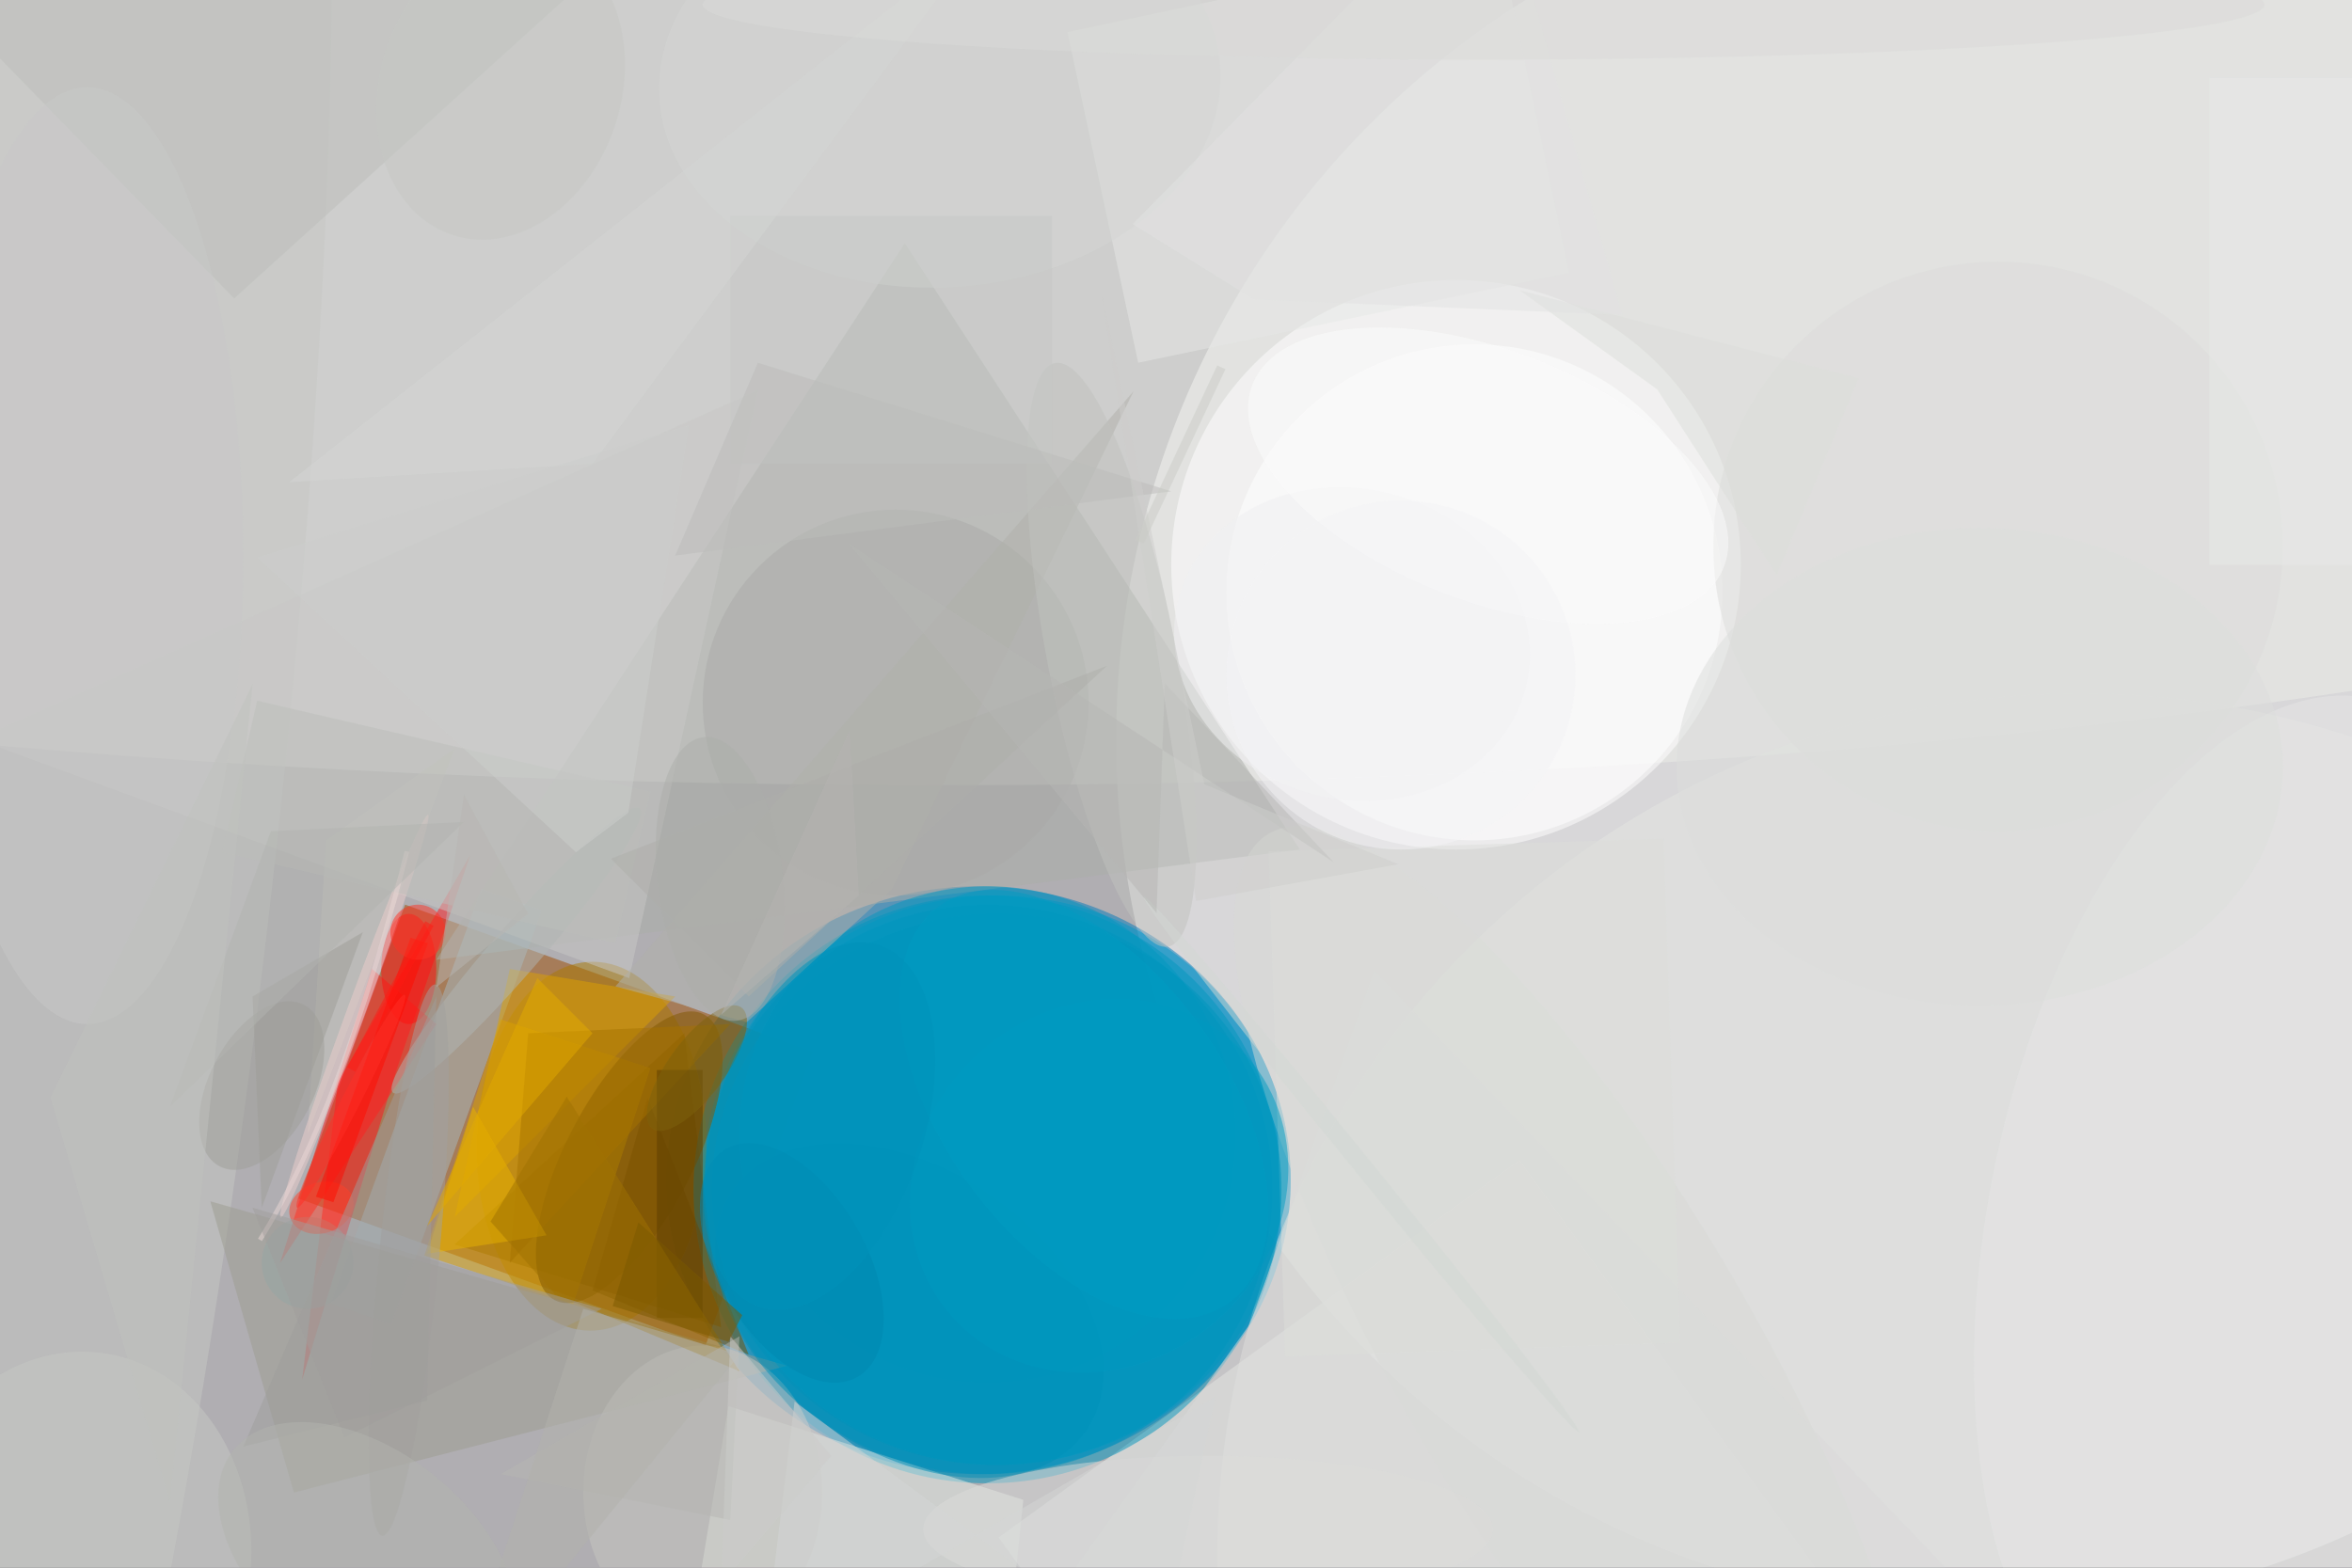 <svg xmlns="http://www.w3.org/2000/svg" viewBox="0 0 1350 900"><defs/><filter id="prefix__a"><feGaussianBlur stdDeviation="12"/></filter><rect width="100%" height="100%" fill="#605c64"/><g filter="url(#prefix__a)"><g transform="translate(2.6 2.6) scale(5.273)"><circle cx="140" cy="79" r="178" fill="#fff" fill-opacity=".5"/><circle cx="216" cy="80" r="95" fill="#fff" fill-opacity=".5"/><ellipse cx="106" cy="128" fill="#007bbc" fill-opacity=".5" rx="34" ry="32"/><path fill="#9d4b00" fill-opacity=".5" d="M76.3 146L32 130l11.6-32L88 114z"/><ellipse cx="102" cy="34" fill="#eceee8" fill-opacity=".5" rx="255" ry="51"/><ellipse cx="108" cy="128" fill="#009bca" fill-opacity=".5" rx="32" ry="31"/><path fill="#f0f5ee" fill-opacity=".5" d="M164.9 125.8l32.9 45.3-56.7 41.1-32.9-45.3z"/><circle cx="107" cy="129" r="31" fill="#0096be" fill-opacity=".5"/><circle r="1" fill="#aa7a00" fill-opacity=".5" transform="matrix(.196 -20.08 12.509 .122 63.9 124.3)"/><circle cx="158" cy="61" r="31" fill="#fff" fill-opacity=".5"/><path fill="#abafa9" fill-opacity=".5" d="M98 26l43 66-94 12z"/><path fill="#ff171c" fill-opacity=".5" d="M32.4 149.7l3.9-32.4 14.4-24.7-8 23.3z"/><circle cx="226" cy="169" r="94" fill="#e5e7e3" fill-opacity=".5"/><circle r="1" fill="#c7c9c5" fill-opacity=".5" transform="matrix(22.723 2.52 -17.957 161.913 6.7 90.9)"/><path fill="#825400" fill-opacity=".5" d="M49 135l29 9-4-32z"/><circle cx="107" cy="129" r="32" fill="#0097be" fill-opacity=".5"/><path fill="#ebf1e9" fill-opacity=".5" d="M78.8 152.6l32.1 10.2-2 19.3-34.4-3.6z"/><path fill="#a6bcc4" fill-opacity=".5" d="M58.5 98.6l-16.4 45.1-6.6-2.3 16.4-45.1z"/><path fill="#d9a000" fill-opacity=".5" d="M54 110.5l16.3 5.3-8.4 25.7-16.2-5.3z"/><path fill="#e7e8e6" fill-opacity=".5" d="M123.4 39l-7.7-36 47-10 7.6 36.2z"/><path fill="#9c9c91" fill-opacity=".5" d="M85.2 148.2L31.5 162l-9.1-31.7 7.4 2.1z"/><path fill="#c9c9c7" fill-opacity=".5" d="M82 42L-3 80l71 26z"/><circle r="1" fill="#805900" fill-opacity=".5" transform="matrix(8.129 -15.55 6.101 3.19 68 125.5)"/><circle cx="160" cy="64" r="27" fill="#fff" fill-opacity=".5"/><circle r="1" fill="#d8dad7" fill-opacity=".5" transform="matrix(16.456 -9.665 33.672 57.335 171.3 147.6)"/><circle cx="97" cy="76" r="21" fill="#ababa8" fill-opacity=".5"/><path fill="#ff201e" fill-opacity=".5" d="M47 111l-17 26 10-32z"/><circle cx="107" cy="123" r="27" fill="#0098c0" fill-opacity=".5"/><path fill="#dca300" fill-opacity=".5" d="M73 108l-24 24 6-27z"/><path fill="#7c5300" fill-opacity=".5" d="M64 140l6-21 11 28z"/><path fill="#bdbebb" fill-opacity=".5" d="M78-16L25 32-15-9z"/><ellipse cx="76" cy="162" fill="#c7c7c0" fill-opacity=".5" rx="13" ry="16"/><circle r="1" fill="#e6e7e6" fill-opacity=".5" transform="rotate(-168 129.8 53.1) scale(29.603 57.72)"/><path fill="#b1b1ab" fill-opacity=".5" d="M66.5 106.9l14.3 3.9 15.8-14.5 26.3-54.2z"/><path fill="#dadbda" fill-opacity=".5" d="M135.6 143.6l-21.4 29.9L225.5 185l-76.4-79.8z"/><circle r="1" fill="#b1b7b5" fill-opacity=".5" transform="matrix(1.983 1.721 -13.425 15.467 55.7 103)"/><circle cx="33" cy="137" r="5" fill="#94a7a4" fill-opacity=".5"/><ellipse cx="44" cy="105" fill="#ff0e0c" fill-opacity=".5" rx="3" ry="6"/><path fill="#c7c6be" fill-opacity=".5" d="M33 123l16-42-14 10z"/><ellipse cx="131" cy="166" fill="#dcdddb" fill-opacity=".5" rx="31" ry="8"/><circle r="1" fill="#eccfcc" fill-opacity=".5" transform="rotate(-159.9 28.8 51.7) scale(1 23.358)"/><circle r="1" fill="#008fb7" fill-opacity=".5" transform="matrix(8.594 -12.782 19.321 12.99 98.5 142.2)"/><path fill="#a67200" fill-opacity=".5" d="M57 112l22-1-24 26z"/><circle cx="217" cy="59" r="31" fill="#dcdddb" fill-opacity=".5"/><path fill="#d5d7d6" fill-opacity=".5" d="M131.8 151.6l-6.3 29.7L86 152.1 82.6 180z"/><circle r="1" fill="#ff4128" fill-opacity=".5" transform="matrix(-.845 -2.636 3.399 -1.089 34.5 131)"/><circle r="1" fill="#c0c2be" fill-opacity=".5" transform="matrix(6.164 31.762 -6.878 1.335 120.5 70.8)"/><path fill="#e8b200" fill-opacity=".5" d="M51 120l-5 16 13-2z"/><circle r="1" fill="#a3a19e" fill-opacity=".5" transform="matrix(2.889 -30.007 3.259 .314 44 136.7)"/><circle r="1" fill="#9e9f98" fill-opacity=".5" transform="matrix(-5.033 -2.631 4.593 -8.786 28 117.7)"/><circle r="1" fill="#d5d7d4" fill-opacity=".5" transform="matrix(30.541 -1.396 1.019 22.289 101.8 8.5)"/><path fill="#5d3f00" fill-opacity=".5" d="M71 116h5v27h-5z"/><circle r="1" fill="#c7c9c4" fill-opacity=".5" transform="matrix(-3.583 22.837 -19.139 -3.003 7.4 169.7)"/><path fill="#c7c8c6" fill-opacity=".5" d="M79 23h35v27H79z"/><ellipse cx="9" cy="60" fill="#c9c9c9" fill-opacity=".5" rx="17" ry="51"/><path fill="#dddfdb" fill-opacity=".5" d="M182.4 145.7l-43 1.5-1.8-55 43-1.4z"/><path fill="#ff0a00" fill-opacity=".5" d="M35.8 130.4l-1.9-.6 10.3-28.2 1.9.6z"/><circle r="1" fill="#009cc3" fill-opacity=".5" transform="rotate(138.8 35.4 86.7) scale(21.413 19.484)"/><path fill="#9f9e9d" fill-opacity=".5" d="M47 108l-21 49 20-5z"/><circle r="1" fill="#f1f1f3" fill-opacity=".5" transform="rotate(104.3 46.3 91.8) scale(16.915 19.528)"/><path fill="#e2ab00" fill-opacity=".5" d="M64 112l-6-6-12 27z"/><path fill="#a17302" fill-opacity=".5" d="M59.9 140.4l20.1 8.4-18.8-29.9-8.3 13.6z"/><path fill="#bcbebb" fill-opacity=".5" d="M23.7 92.3l3.8-16.5 42.8 9.9-3.8 16.5z"/><path fill="#b6b7b3" fill-opacity=".5" d="M79 165l1-20-26 15z"/><path fill="#dddeda" fill-opacity=".5" d="M192.9 62.1l-13-20.2-15-10.8 36.9 9.6z"/><path fill="#afafab" fill-opacity=".5" d="M120 72l-39 36-15-15z"/><circle r="1" fill="#ff2e26" fill-opacity=".5" transform="matrix(5.861 -11.587 .892 .451 37.7 119.4)"/><circle r="1" fill="#d2d8d4" fill-opacity=".5" transform="rotate(-129.1 103.9 28) scale(37.566 1)"/><path fill="#e2e3e2" fill-opacity=".5" d="M136 32.1l-13.2-8.2L162.1-16l14 49.8z"/><ellipse cx="108" cy="129" fill="#0096be" fill-opacity=".5" rx="31" ry="30"/><path fill="#e9eae8" fill-opacity=".5" d="M240 8h16v53h-16z"/><circle r="1" fill="#fdfdfd" fill-opacity=".5" transform="matrix(-4.914 12.754 -25.671 -9.891 161.5 51.3)"/><circle cx="45" cy="101" r="3" fill="#ff3225" fill-opacity=".5"/><circle r="1" fill="#0089b1" fill-opacity=".5" transform="matrix(6.974 -4.032 7.172 12.405 85.7 137)"/><path fill="none" stroke="#ebd9d7" stroke-opacity=".5" stroke-width=".5" d="M27.8 134.5q9-14.4 16-42.3"/><circle r="1" fill="#7f620c" fill-opacity=".5" transform="rotate(-53.6 152.3 -16.7) scale(8.183 3.073)"/><path fill="#9e9e99" fill-opacity=".5" d="M39 101l-11 30-1-23z"/><path fill="#a09f9d" fill-opacity=".5" d="M65 142l-28 14-10-25z"/><path fill="#b3b3ad" fill-opacity=".5" d="M63 142l-14 43 31-38z"/><path fill="#d5d6d4" fill-opacity=".5" d="M107-8L64 50l-33 2z"/><path fill="#bdbdbb" fill-opacity=".5" d="M127 53L82 39l-9 21z"/><path fill="#b3b5b1" fill-opacity=".5" d="M50 89l-21 1-11 30z"/><circle r="1" fill="#009dc3" fill-opacity=".5" transform="rotate(-126.4 89 30.2) scale(26.745 15.261)"/><ellipse cx="215" cy="83" fill="#dddfdc" fill-opacity=".5" rx="33" ry="26"/><path fill="#cdccca" fill-opacity=".5" d="M78 172l1-27 11 13z"/><circle r="1" fill="#c7c8c5" fill-opacity=".5" transform="matrix(5.19 -16.097 12.499 4.03 54 9)"/><circle r="1" fill="#adaeaa" fill-opacity=".5" transform="matrix(1.822 15.431 -6.777 .8 77.9 95.2)"/><path fill="#b6b7b4" fill-opacity=".5" d="M126.3 73.9l-.9 25-33.5-40.2 52.8 34.7z"/><circle r="1" fill="#b2b5ae" fill-opacity=".5" transform="matrix(14.586 11.602 -7.131 8.965 39.5 169)"/><path fill="#b8b6b2" fill-opacity=".5" d="M57 99l-7-13-3 21z"/><circle r="1" fill="#0192ba" fill-opacity=".5" transform="matrix(6.549 -19.686 10.775 3.584 88.7 122.1)"/><path fill="#b7b5b2" fill-opacity=".5" d="M93 97l-1-18-14 31z"/><path fill="#7a5901" fill-opacity=".5" d="M78.8 145.6l-12.6-3.9 2.8-9.1 11.3 10.1z"/><path fill="#cfcfcc" fill-opacity=".5" d="M119.4 31.4l11.2 53.5 21.1 8.7-22 4z"/><circle cx="152" cy="73" r="19" fill="#f5f5f6" fill-opacity=".5"/><path fill="#cccecd" fill-opacity=".5" d="M67.9 88l-5.7 4.3-34.7-32.1 47-14.4z"/><ellipse cx="161" fill="#dadbd9" fill-opacity=".5" rx="85" ry="6"/><path fill="#c1c2bf" fill-opacity=".5" d="M5 119l13 44 9-89z"/><path fill="#cbccc6" fill-opacity=".5" d="M132.9 39.7l-8.9 19-.9-.4 8.9-19z"/><path fill="#ff1b12" fill-opacity=".5" d="M38.2 116.2l-.9-.5 8.5-15.9.9.5z"/></g></g></svg>